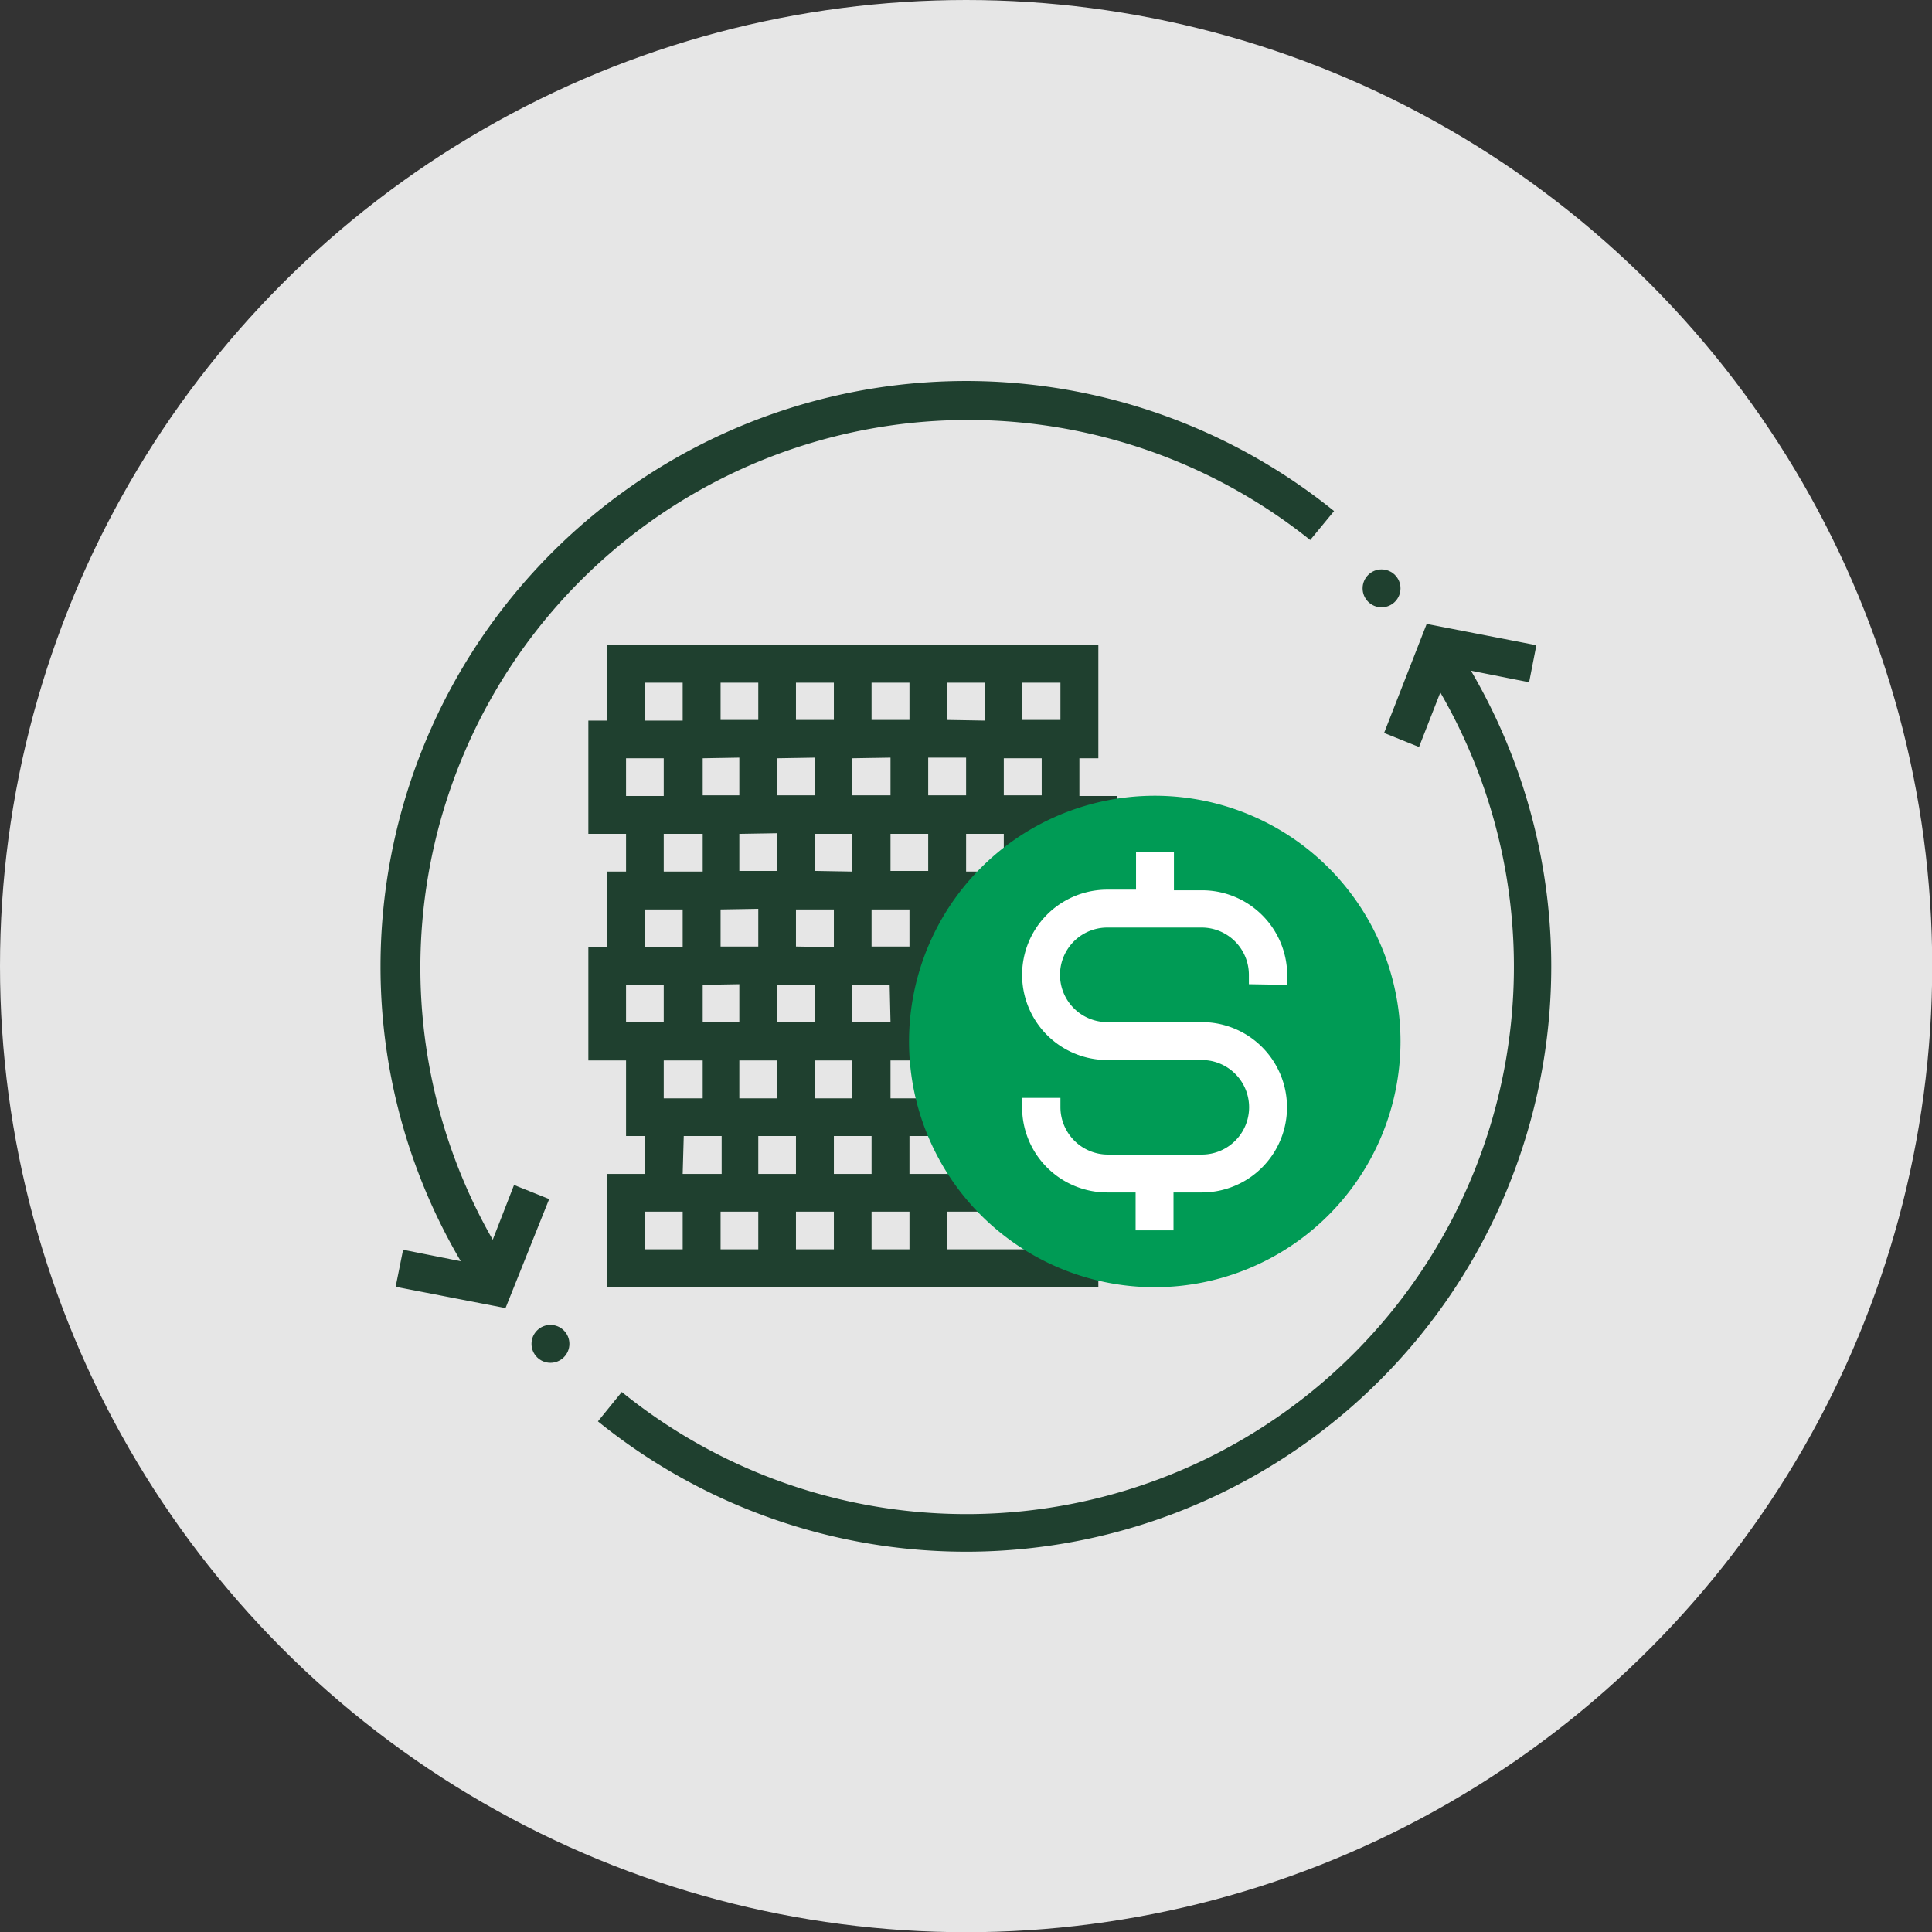 <svg xmlns="http://www.w3.org/2000/svg" viewBox="0 0 90.73 90.73"><rect x="0" y="0" width="90.73" height="90.73" fill="#333333" stroke="none"/><defs><style>.cls-1{fill:#e6e6e6}.cls-2{fill:#1f402f}.cls-3{fill:#009b55}.cls-4{fill:#fff}</style></defs><title>mablagh_factor</title><g id="Layer_2" data-name="Layer 2"><g id="Layer_1-2" data-name="Layer 1"><circle class="cls-1" cx="45.37" cy="45.37" r="45.37"/><circle class="cls-2" cx="25.85" cy="63.11" r=".89"/><path class="cls-2" d="M69.09 31.5l2.72.54.34-1.74-5.15-1-2 5.12 1.64.66 1-2.56A25.71 25.71 0 0 1 29.2 65.37l-1.12 1.38a27.48 27.48 0 0 0 41-35.25zM61.53 25.36L62.65 24a27.5 27.5 0 0 0-44.78 21.37 27.27 27.27 0 0 0 3.77 13.86l-2.71-.54-.35 1.74 5.16 1 2.05-5.12-1.65-.66-1 2.57a25.72 25.72 0 0 1 38.39-32.86z"/><circle class="cls-2" cx="64.88" cy="27.63" r=".89"/><path class="cls-2" d="M29.4 53.35h.89v1.78h-1.78v5.32h23.07v-1.78h-7.1V56.9h1.77v-1.77h-3.54v-1.78h1.77v-1.77h-2.66V49.8h1.77v-3.55h.89v-3.54h1.77v-1.78h-.88v-1.77h1.77V40h1.78v-.88h3.54v-1.74h-1.77v-1.77h.89v-5.32H28.51v3.55h-.88v5.32h1.77v1.77h-.89v3.55h-.88v5.32h1.77zm6.21 3.55v1.77h-1.77V56.9zm1.77 0h1.78v1.77h-1.78zm-1.77-1.77v-1.78h1.77v1.78zm-.89-3.55V49.8h1.78v1.78zM36.5 48v-1.75h1.77V48zm.88-3.55v-1.74h1.78v1.77zm.89-3.55v-1.74H40v1.77zm0-5.32v1.77H36.5v-1.74zm3.55 0v1.77H40v-1.74zm1.77 0h1.78v1.77h-1.78zm.89-1.77v-1.75h1.77v1.78zm-1.77 0h-1.78v-1.75h1.78zm-3.55 0h-1.78v-1.75h1.78zm-3.55 0h-1.77v-1.75h1.77zm-.89 1.77v1.77H33v-1.74zm1.78 3.55v1.77h-1.78v-1.74zm-.89 3.55v1.77h-1.77v-1.74zm-.89 3.54V48H33v-1.75zM33 49.8v1.78h-1.83V49.8zm-.89 3.55h1.78v1.78h-1.83zm-1.82 3.55h1.77v1.77h-1.77zm12.42 1.77h-1.78V56.9h1.78zm-1.78-3.54h-1.77v-1.78h1.77zM40 51.58h-1.73V49.8H40zM41.82 48H40v-1.75h1.78zm.89-3.55h-1.78v-1.74h1.78zm.88-3.55h-1.77v-1.74h1.77zm5.33-3.55h-1.78v-1.74h1.78zm.88-3.54H48v-1.75h1.8zm-19.51-1.75h1.77v1.78h-1.77zm-.89 3.55h1.77v1.77H29.4zm1.77 3.55H33v1.77h-1.83zm-.88 3.55h1.77v1.77h-1.77zm-.89 3.54h1.77V48H29.4z"/><path class="cls-3" d="M54.24 60.45a11.54 11.54 0 1 1 11.53-11.53 11.55 11.55 0 0 1-11.53 11.53z"/><path class="cls-4" d="M60.45 46.25v-.44a4 4 0 0 0-4-4h-1.32V40h-1.78v1.78H52a4 4 0 0 0 0 8h4.44a2.22 2.22 0 0 1 0 4.44H52A2.23 2.23 0 0 1 49.8 52v-.44H48V52a4 4 0 0 0 4 4h1.33v1.78h1.78V56h1.33a4 4 0 0 0 0-8H52a2.22 2.22 0 0 1 0-4.44h4.44a2.22 2.22 0 0 1 2.21 2.22v.44z"/></g></g></svg>